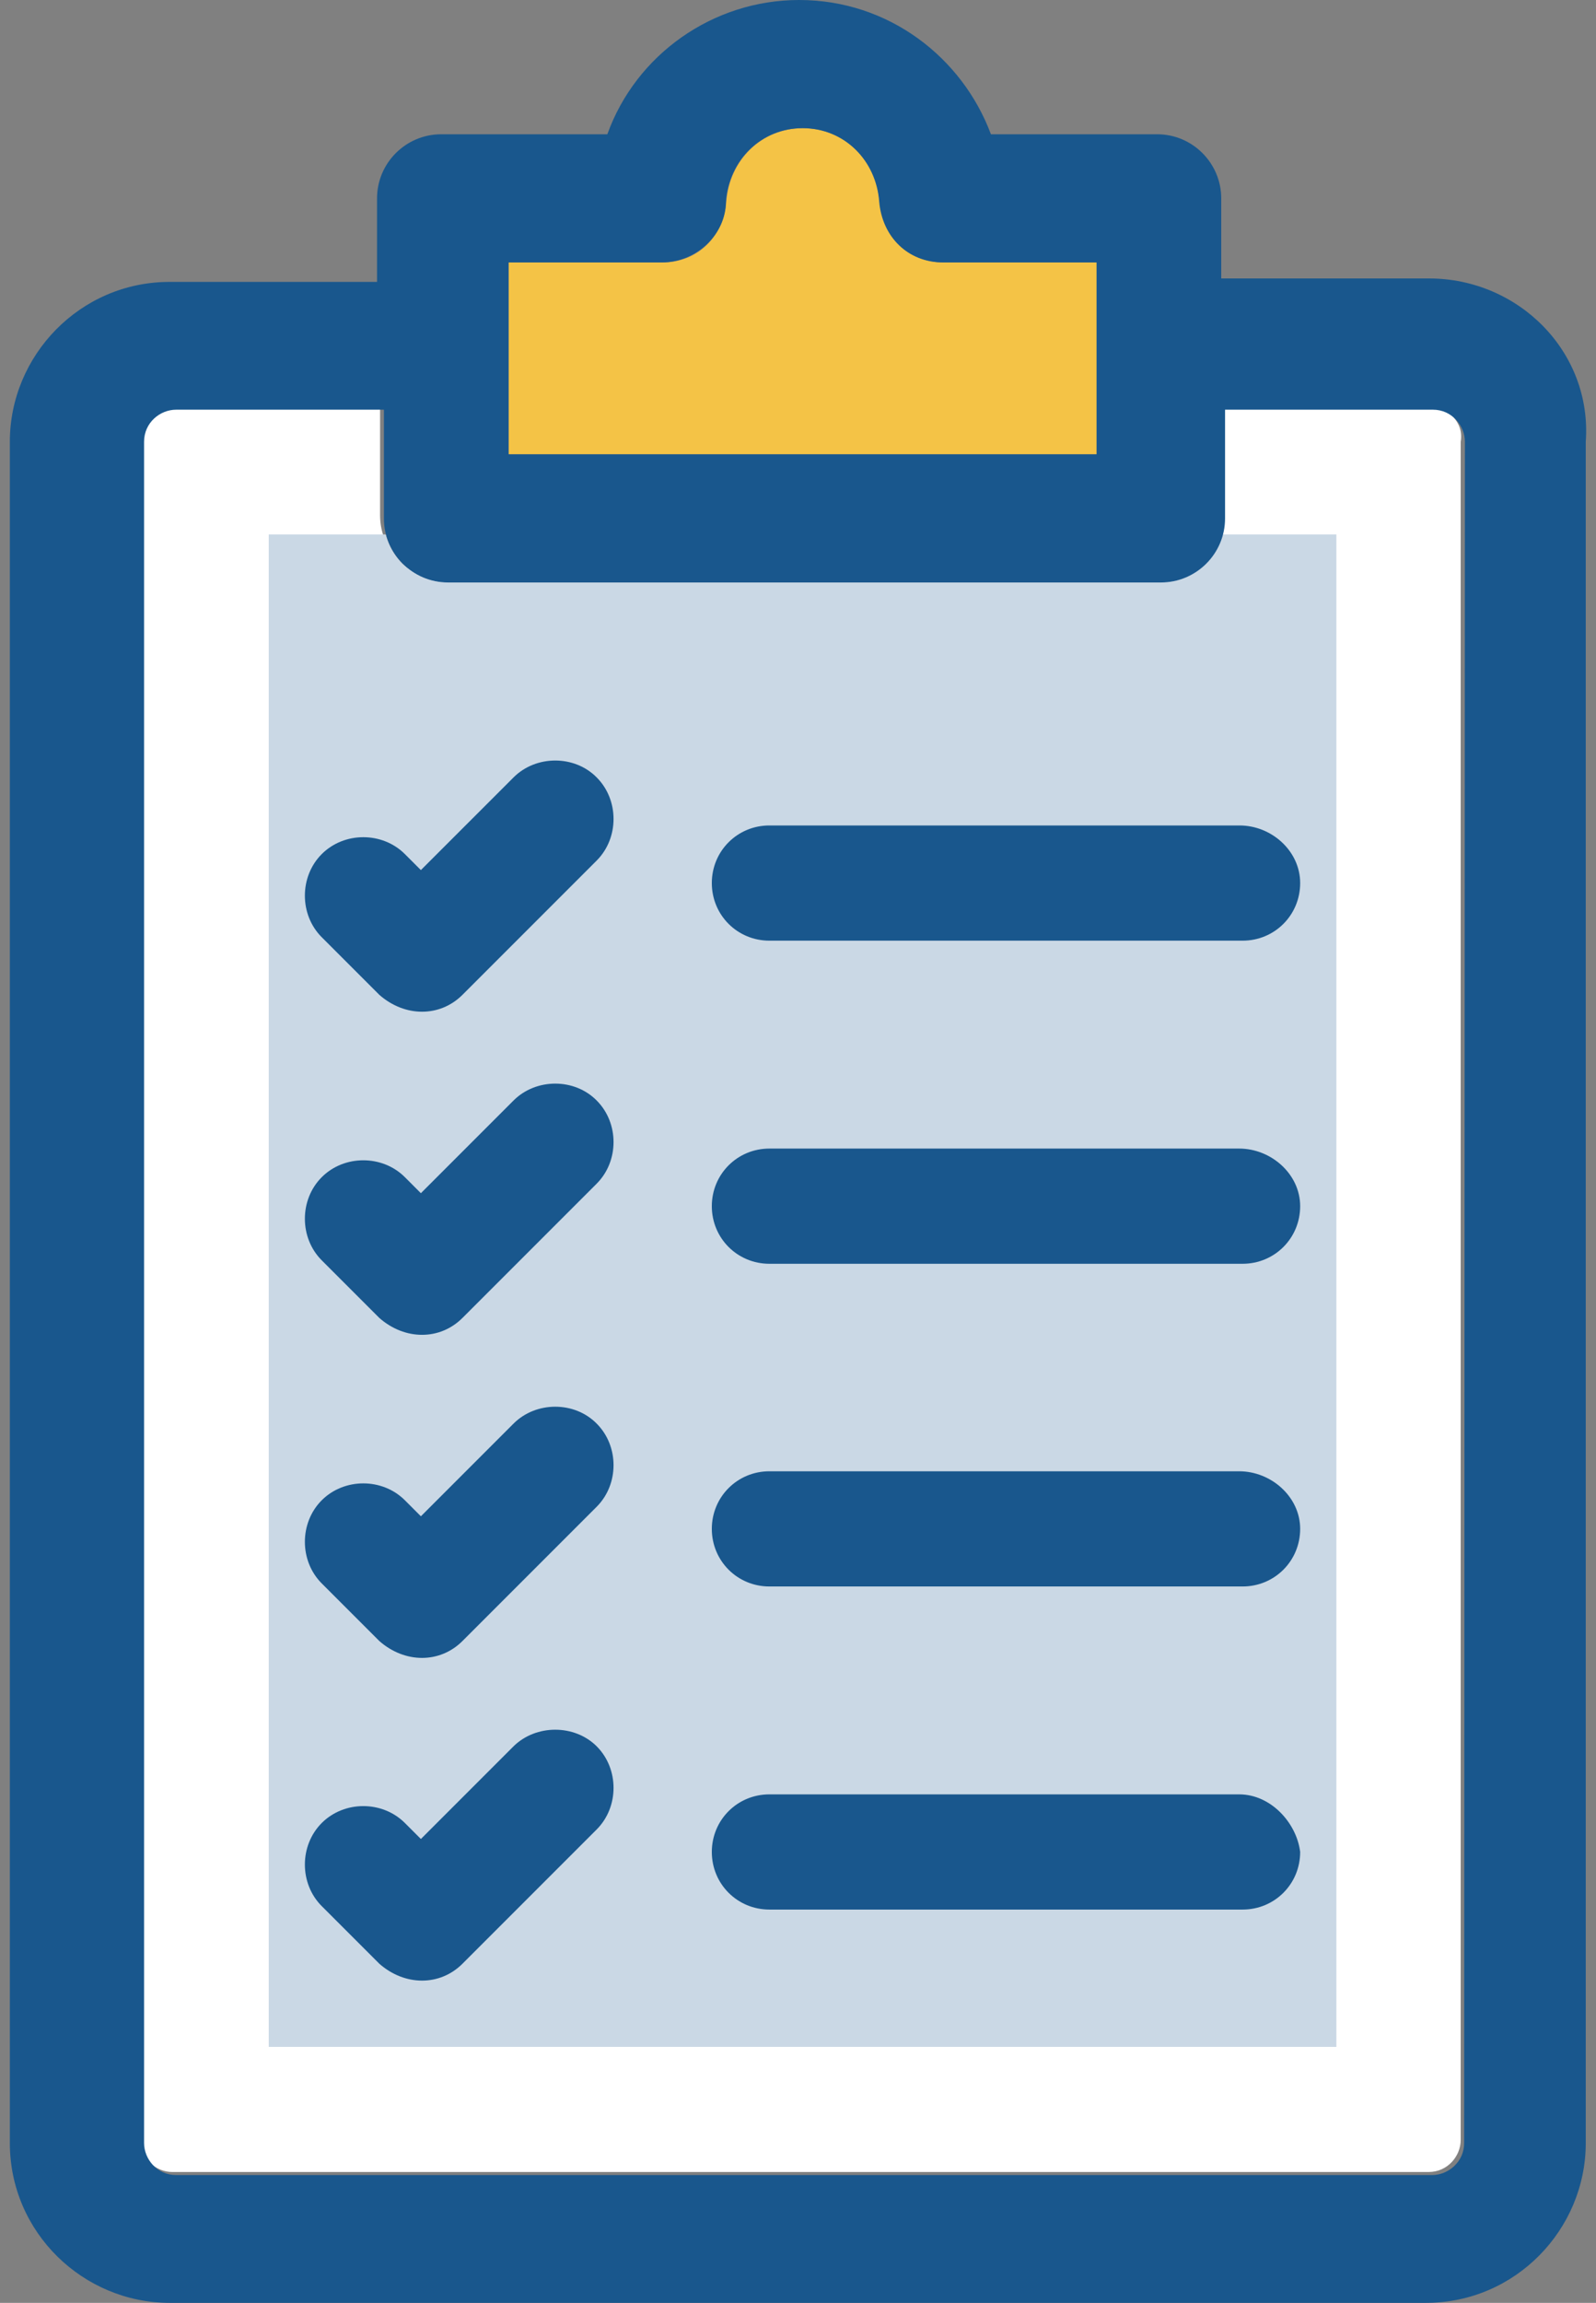 <svg width="104" height="150" viewBox="0 0 104 150" fill="none" xmlns="http://www.w3.org/2000/svg">
<rect x="0" y="0" width="104" height="150" fill="#808080" stroke="none"/>
<path d="M93.121 26.487H79.58V33.568C79.58 35.854 77.716 37.742 75.405 37.742H28.942C26.656 37.742 24.767 35.879 24.767 33.568V26.487H11.226C9.984 26.487 9.139 27.53 9.139 28.574V139.39C9.139 140.632 10.182 141.477 11.226 141.477H93.096C94.338 141.477 95.183 140.434 95.183 139.39V28.773C95.407 27.53 94.363 26.487 93.121 26.487Z" fill="white"/>
<path d="M87.083 34.81V133.328H17.512V34.81H25.14C25.612 36.6 27.227 37.941 29.166 37.941H75.629C77.567 37.941 79.207 36.599 79.654 34.81H87.083Z" fill="#CAD8E5"/>
<path d="M33.141 17.094V29.592H71.48V17.094H61.491C59.206 17.094 57.541 15.43 57.317 13.144C57.118 10.435 55.031 8.348 52.323 8.348C49.614 8.348 47.527 10.435 47.328 13.144C47.13 15.429 45.465 17.094 43.154 17.094H33.141Z" fill="#F4C346"/>
<path d="M93.121 18.138H79.579V12.92C79.579 10.634 77.716 8.746 75.405 8.746H64.572C62.709 3.752 57.913 0 52.074 0C46.459 0 41.44 3.553 39.576 8.746H28.743C26.457 8.746 24.569 10.61 24.569 12.921V18.362H11.052C5.213 18.362 0.641 23.158 0.641 28.773V139.59C0.641 145.429 5.437 150 11.052 150H92.922C98.761 150 103.333 145.205 103.333 139.59V28.773C103.755 22.934 98.96 18.138 93.121 18.138ZM95.407 139.589C95.407 140.831 94.363 141.676 93.32 141.676H11.475C10.232 141.676 9.388 140.633 9.388 139.589V28.773C9.388 27.53 10.431 26.686 11.475 26.686H25.016V33.767C25.016 36.053 26.879 37.941 29.19 37.941H75.654C77.939 37.941 79.828 36.078 79.828 33.767V26.685H93.37C94.612 26.685 95.457 27.729 95.457 28.772L95.407 139.589ZM47.303 13.144C47.502 10.436 49.589 8.348 52.298 8.348C55.006 8.348 57.093 10.435 57.292 13.144C57.491 15.43 59.155 17.095 61.466 17.095H71.455V29.593H33.141V17.095H43.13C45.415 17.095 47.303 15.231 47.303 13.144Z" fill="#19578D"/>
<path d="M33.464 50.638L27.426 56.675L26.383 55.632C24.917 54.166 22.432 54.166 20.966 55.632C19.5 57.098 19.5 59.583 20.966 61.048L24.718 64.8C26.383 66.266 28.669 66.266 30.135 64.8L38.881 56.054C40.347 54.588 40.347 52.103 38.881 50.638C37.439 49.172 34.93 49.172 33.464 50.638Z" fill="#19578D"/>
<path d="M50.136 61.272H80.971C83.058 61.272 84.723 59.608 84.723 57.52C84.723 55.433 82.859 53.768 80.772 53.768H50.136C48.049 53.768 46.384 55.433 46.384 57.52C46.384 59.608 48.049 61.272 50.136 61.272Z" fill="#19578D"/>
<path d="M33.464 71.683L27.426 77.721L26.383 76.677C24.917 75.211 22.432 75.211 20.966 76.677C19.5 78.143 19.5 80.628 20.966 82.094L24.718 85.846C26.383 87.312 28.669 87.312 30.135 85.846L38.881 77.1C40.347 75.634 40.347 73.149 38.881 71.683C37.439 70.217 34.93 70.217 33.464 71.683Z" fill="#19578D"/>
<path d="M80.747 74.814H50.136C48.049 74.814 46.384 76.479 46.384 78.566C46.384 80.653 48.049 82.318 50.136 82.318H80.971C83.058 82.318 84.723 80.653 84.723 78.566C84.722 76.479 82.834 74.814 80.747 74.814Z" fill="#19578D"/>
<path d="M33.464 92.728L27.426 98.766L26.383 97.722C24.917 96.257 22.432 96.257 20.966 97.722C19.5 99.188 19.5 101.673 20.966 103.139L24.718 106.891C26.383 108.357 28.669 108.357 30.135 106.891L38.881 98.145C40.347 96.679 40.347 94.194 38.881 92.728C37.439 91.262 34.93 91.262 33.464 92.728Z" fill="#19578D"/>
<path d="M80.747 95.834H50.136C48.049 95.834 46.384 97.499 46.384 99.586C46.384 101.673 48.049 103.338 50.136 103.338H80.971C83.058 103.338 84.723 101.673 84.723 99.586C84.723 97.499 82.834 95.834 80.747 95.834Z" fill="#19578D"/>
<path d="M33.464 113.748L27.426 119.786L26.383 118.743C24.917 117.277 22.432 117.277 20.966 118.743C19.5 120.209 19.5 122.693 20.966 124.159L24.718 127.911C26.383 129.377 28.669 129.377 30.135 127.911L38.881 119.165C40.347 117.699 40.347 115.214 38.881 113.748C37.439 112.307 34.93 112.307 33.464 113.748Z" fill="#19578D"/>
<path d="M80.747 116.879H50.136C48.049 116.879 46.384 118.544 46.384 120.631C46.384 122.718 48.049 124.383 50.136 124.383H80.971C83.058 124.383 84.723 122.719 84.723 120.631C84.499 118.768 82.834 116.879 80.747 116.879Z" fill="#19578D"/>
</svg>
